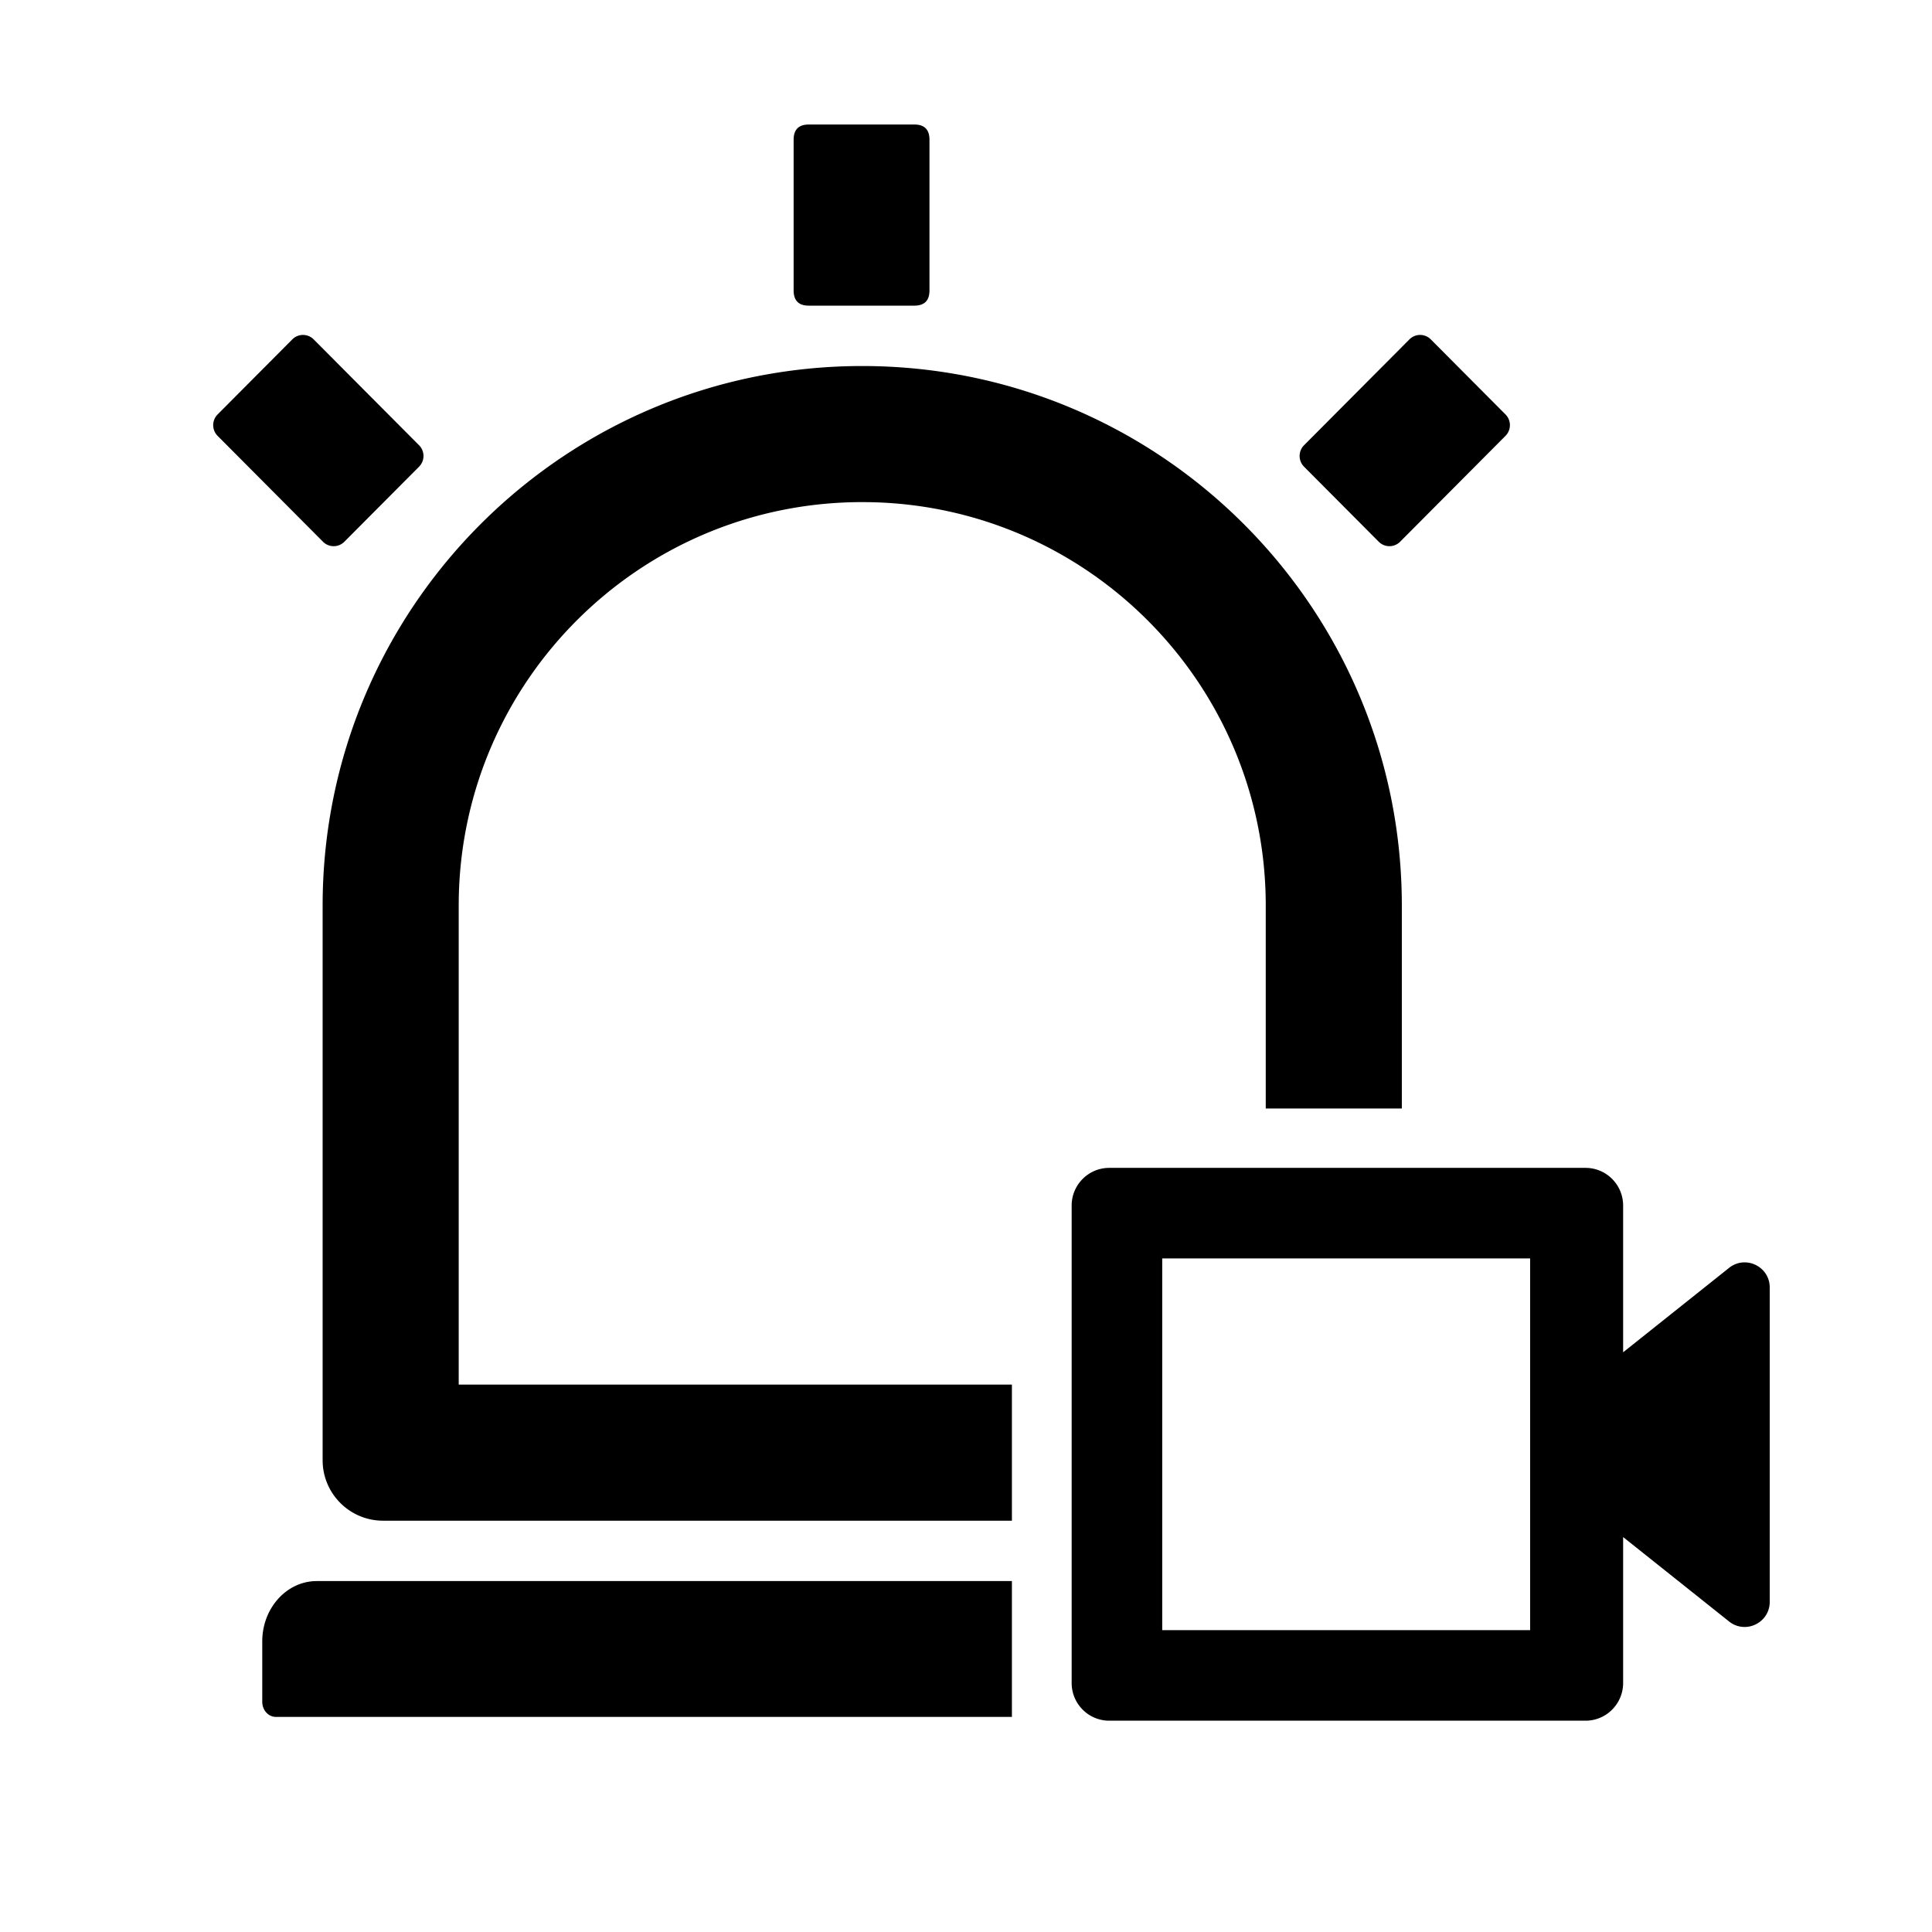 <?xml version="1.0" standalone="no"?><!DOCTYPE svg PUBLIC "-//W3C//DTD SVG 1.1//EN" "http://www.w3.org/Graphics/SVG/1.1/DTD/svg11.dtd"><svg t="1648463723313" class="icon" viewBox="0 0 1024 1024" version="1.1" xmlns="http://www.w3.org/2000/svg" p-id="111868" xmlns:xlink="http://www.w3.org/1999/xlink" width="200" height="200"><defs><style type="text/css">@font-face { font-family: feedback-iconfont; src: url("//at.alicdn.com/t/font_1031158_u69w8yhxdu.woff2?t=1630033759944") format("woff2"), url("//at.alicdn.com/t/font_1031158_u69w8yhxdu.woff?t=1630033759944") format("woff"), url("//at.alicdn.com/t/font_1031158_u69w8yhxdu.ttf?t=1630033759944") format("truetype"); }
</style></defs><path d="M536.333 838v72H146.227c-3.913 0-7.1-3.443-7.223-7.741L139 902v-32c0-17.496 12.685-31.713 28.431-31.996l0.478-0.004h368.424zM457 194c157.953 0 286 128.047 286 286v107.522h-72.127V480c0-116.938-93.848-211.957-210.336-213.845l-3.537-0.029c-116.938 0-211.957 93.85-213.845 210.337l-0.029 3.537v253.874l293.207-0.001V806H203.056C185.352 806 171 791.648 171 773.944V480c0-157.953 128.047-286 286-286z m-296.409-16.478a7.98 7.98 0 0 1 5.442 2.145l0.218 0.211 55.86 56.11a8.054 8.054 0 0 1 2.347 5.686 8.056 8.056 0 0 1-2.137 5.467l-0.21 0.219-39.6 39.777a7.974 7.974 0 0 1-11.108 0.196l-0.202-0.196-55.86-56.12c-3.055-3.071-3.12-8.008-0.195-11.158l0.195-0.203 39.59-39.778a7.982 7.982 0 0 1 5.66-2.356z m592.1 0a7.98 7.98 0 0 1 5.442 2.145l0.218 0.211 39.59 39.778c3.056 3.071 3.12 8.007 0.195 11.158l-0.195 0.203-55.86 56.12a7.974 7.974 0 0 1-11.108 0.196l-0.202-0.196-39.6-39.777a8.054 8.054 0 0 1-2.346-5.686c0-2.031 0.766-3.983 2.136-5.466l0.21-0.22 55.86-56.11a7.982 7.982 0 0 1 5.66-2.356zM484.641 66c5.334 0 8 2.695 8 8.084v79.832c0 5.39-2.666 8.084-8 8.084h-56c-5.333 0-8-2.695-8-8.084V74.084c0-5.39 2.667-8.084 8-8.084h56z" p-id="111869"></path><path d="M924.664 669.08c-2.913 0.003-5.742 0.98-8.038 2.777l-56.334 44.886v-77.766c0-11.033-8.922-19.977-19.929-19.977H587.93C576.923 619 568 627.944 568 638.977v253.046c0 11.033 8.923 19.977 19.929 19.977h252.434c11.007 0 19.93-8.944 19.93-19.977v-77.346l56.333 44.878a13.058 13.058 0 0 0 8.03 2.777c6.88 0 13.344-5.444 13.344-13.344V682.424c0.008-7.9-6.456-13.343-13.336-13.343zM811 864H616V667h195v197z" p-id="111870"></path></svg>
